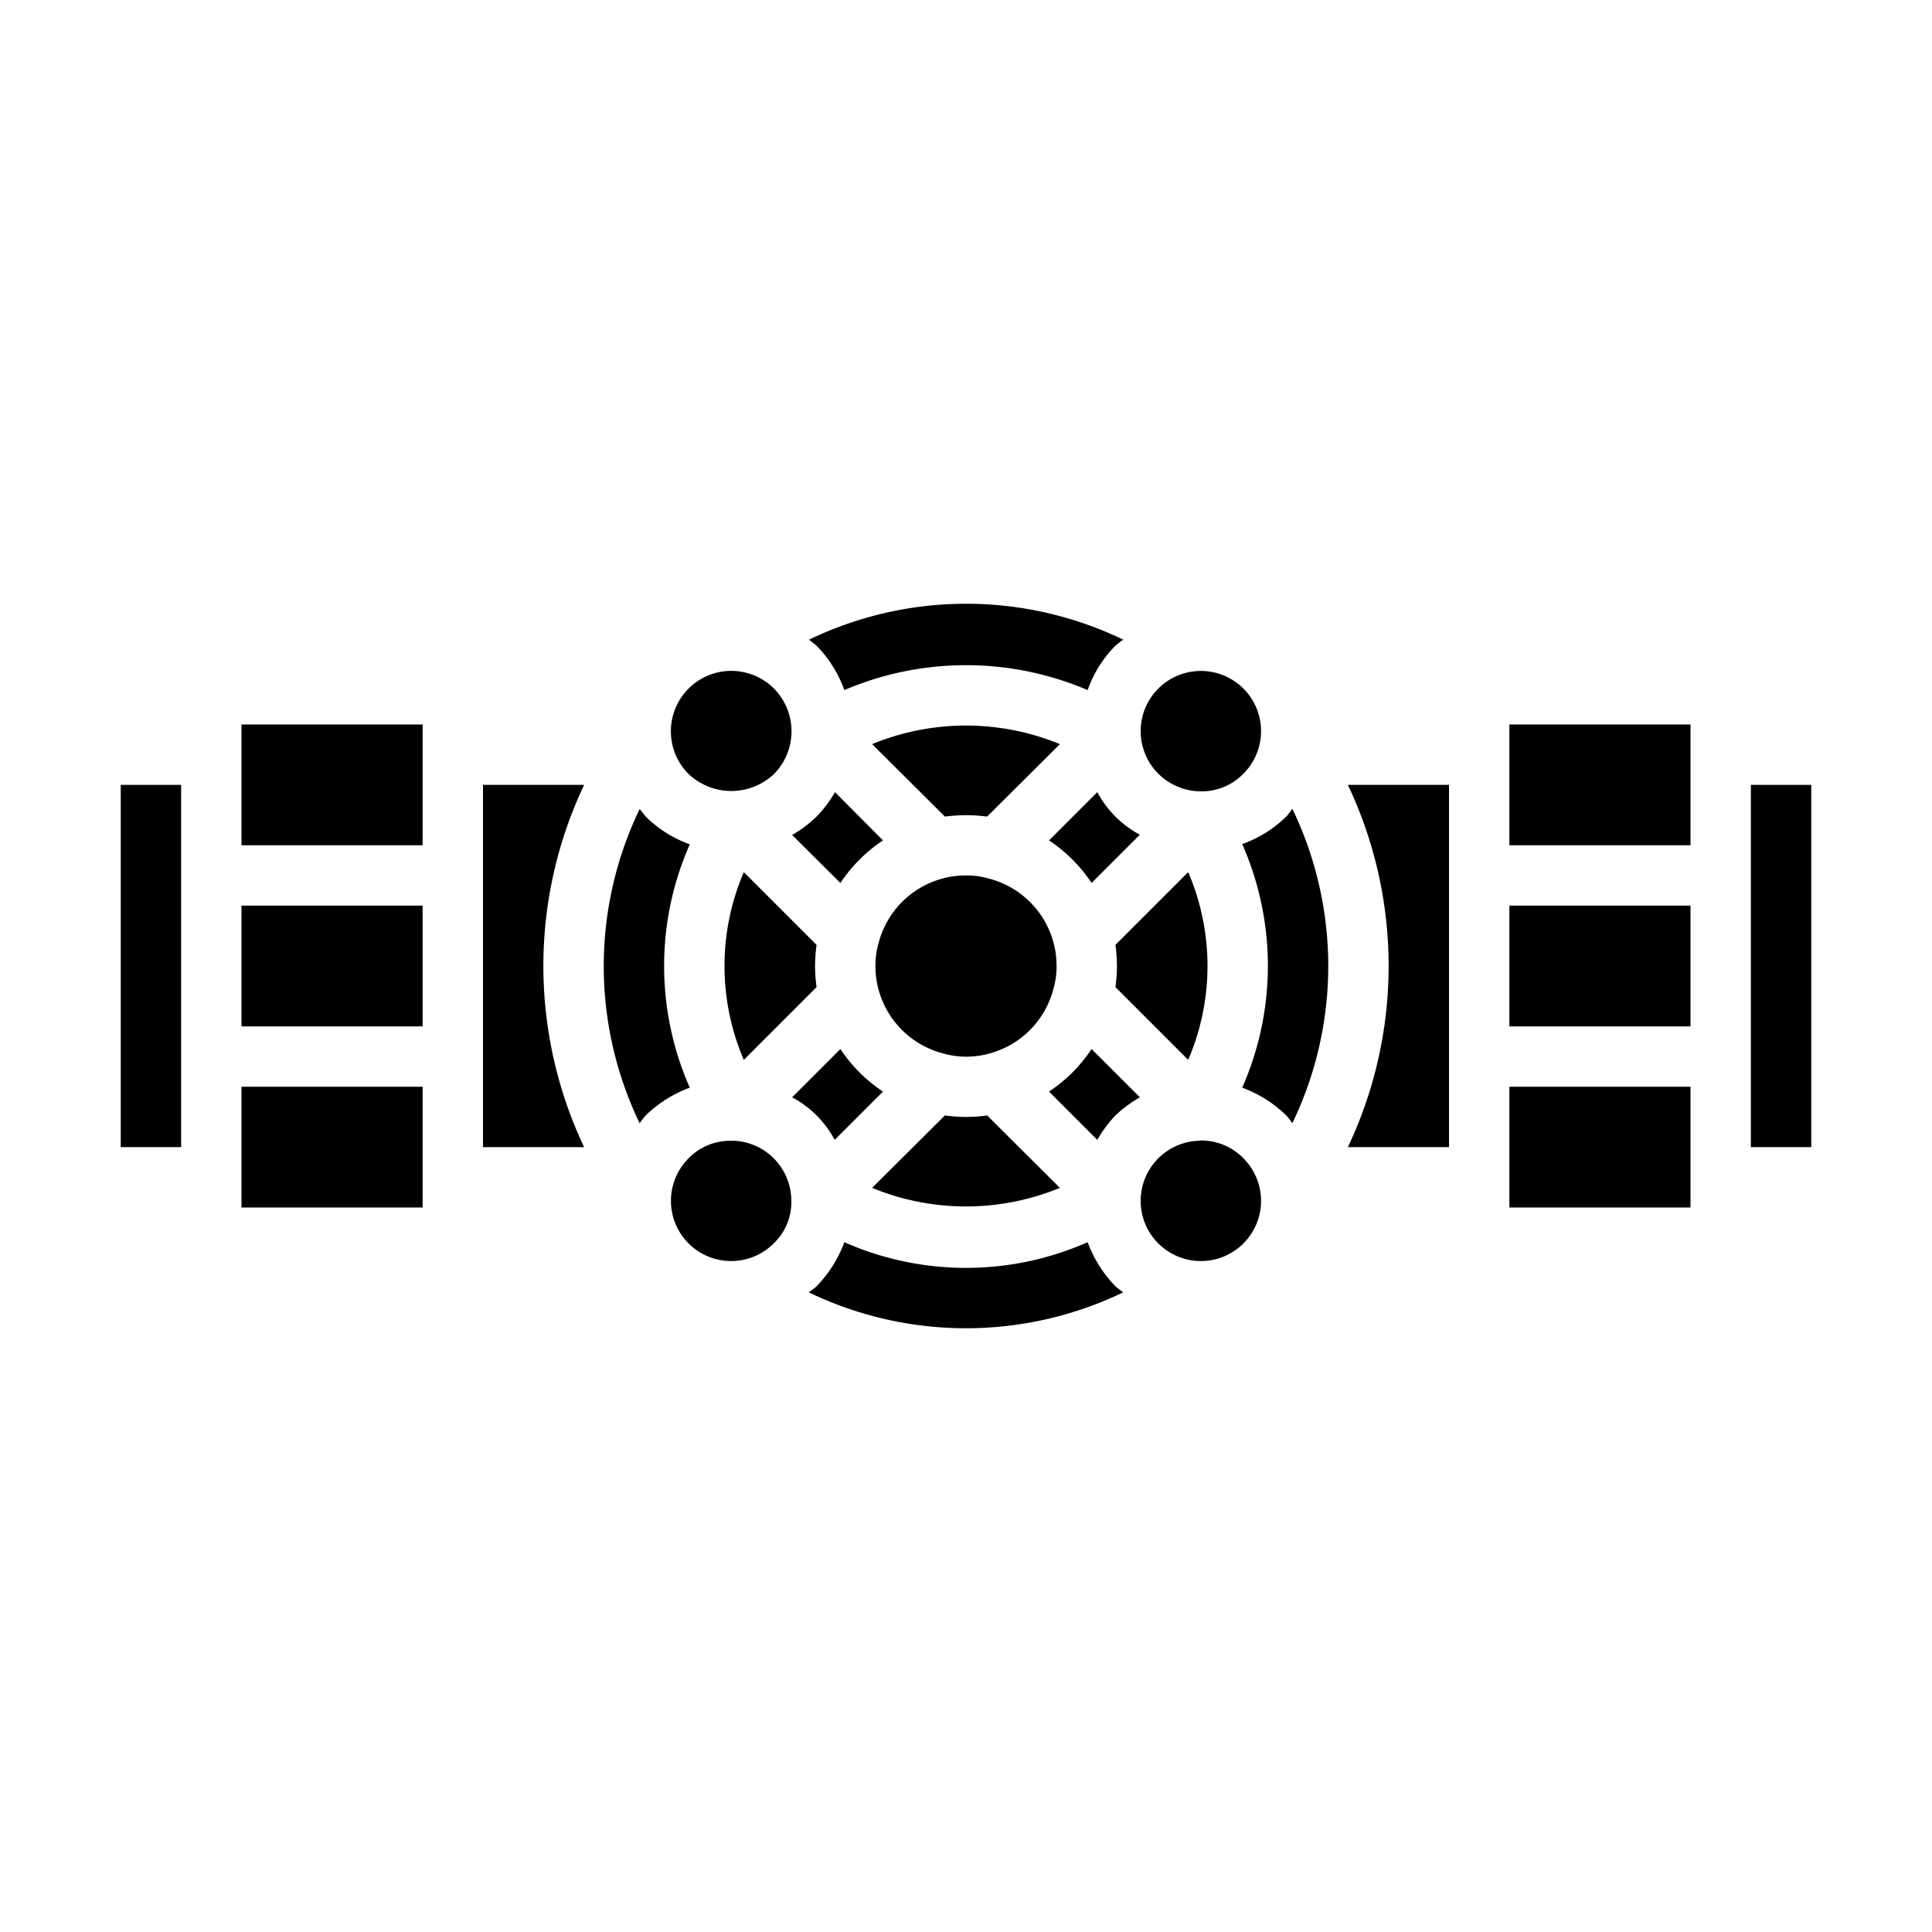 <svg xmlns="http://www.w3.org/2000/svg" viewBox="0 0 64 64" x="0px" y="0px"><g><path d="M25.63,41.19a1.9,1.9,0,0,0,.58-1.51v-.02a1.992,1.992,0,0,0-1.87-1.87h-.13a1.917,1.917,0,0,0-1.4.58,1.994,1.994,0,1,0,2.82,2.82Z"></path><path d="M22.85,36.03a9.978,9.978,0,0,1,0-8.06,4.016,4.016,0,0,1-1.46-.92c-.07-.08-.13-.17-.2-.25a11.978,11.978,0,0,0,0,10.41,2.56,2.56,0,0,1,.2-.26A4.153,4.153,0,0,1,22.85,36.03Z"></path><path d="M27.05,27.05a4,4,0,0,1-.81.61l1.6,1.59a4.983,4.983,0,0,1,1.41-1.41l-1.59-1.6A4,4,0,0,1,27.05,27.05Z"></path><path d="M25.64,25.64a2.016,2.016,0,0,0,0-2.83,2,2,0,1,0-2.83,2.83A2.061,2.061,0,0,0,25.64,25.64Z"></path><path d="M39.8,37.78c-.04,0-.08.01-.12.01a1.993,1.993,0,0,0-1.31,3.4,1.994,1.994,0,1,0,2.82-2.82A1.955,1.955,0,0,0,39.8,37.78Z"></path><path d="M38.37,22.81a1.994,1.994,0,0,0,1.29,3.4,1.932,1.932,0,0,0,1.53-.58,1.994,1.994,0,1,0-2.82-2.82Z"></path><path d="M37,32a5.364,5.364,0,0,1-.05.7l2.41,2.41a7.876,7.876,0,0,0,0-6.22L36.95,31.3A5.364,5.364,0,0,1,37,32Z"></path><rect x="50" y="30" width="6" height="4"></rect><rect x="50" y="36" width="6" height="4"></rect><rect x="58" y="26" width="2" height="12"></rect><path d="M48,38V26H44.65a14.008,14.008,0,0,1,0,12Z"></path><rect x="50" y="24" width="6" height="4"></rect><path d="M42.81,26.79a2.56,2.56,0,0,1-.2.26,3.99,3.99,0,0,1-1.46.91,10,10,0,0,1,0,8.07,4.153,4.153,0,0,1,1.46.92,2.56,2.56,0,0,1,.2.26,12,12,0,0,0,0-10.42Z"></path><path d="M37.21,42.81a2.56,2.56,0,0,1-.26-.2,4.153,4.153,0,0,1-.92-1.46,9.978,9.978,0,0,1-8.06,0,4.153,4.153,0,0,1-.92,1.46,2.56,2.56,0,0,1-.26.2,12,12,0,0,0,10.42,0Z"></path><rect x="8" y="30" width="6" height="4"></rect><rect x="8" y="36" width="6" height="4"></rect><path d="M27.65,37.76l1.6-1.6a4.983,4.983,0,0,1-1.41-1.41l-1.6,1.6a3.421,3.421,0,0,1,1.41,1.41Z"></path><path d="M16,26V38h3.35a14.008,14.008,0,0,1,0-12Z"></path><rect x="4" y="26" width="2" height="12"></rect><rect x="8" y="24" width="6" height="4"></rect><path d="M26.8,21.19c.08.07.17.13.25.2a4.054,4.054,0,0,1,.92,1.47,10.255,10.255,0,0,1,8.06,0,3.924,3.924,0,0,1,.92-1.47,2.56,2.56,0,0,1,.26-.2,11.978,11.978,0,0,0-10.41,0Z"></path><path d="M35.11,39.35l-2.41-2.4a4.925,4.925,0,0,1-1.4,0l-2.41,2.4A8.171,8.171,0,0,0,35.11,39.35Z"></path><path d="M31.22,34.89a2.817,2.817,0,0,0,1.55.01,2.989,2.989,0,0,0,2.12-2.12A2.671,2.671,0,0,0,35,32a2.908,2.908,0,0,0-.1-.77,2.989,2.989,0,0,0-2.12-2.12A2.671,2.671,0,0,0,32,29a2.908,2.908,0,0,0-.77.1,2.989,2.989,0,0,0-2.12,2.12A2.671,2.671,0,0,0,29,32a2.908,2.908,0,0,0,.1.77A2.989,2.989,0,0,0,31.22,34.89Z"></path><path d="M36.95,36.95a4.245,4.245,0,0,1,.81-.6l-1.6-1.6a4.983,4.983,0,0,1-1.41,1.41l1.6,1.6A4.245,4.245,0,0,1,36.95,36.95Z"></path><path d="M32.7,27.05l2.41-2.4a8.171,8.171,0,0,0-6.22,0l2.41,2.4A5.467,5.467,0,0,1,32.7,27.05Z"></path><path d="M27,32a5.364,5.364,0,0,1,.05-.7l-2.41-2.41a7.876,7.876,0,0,0,0,6.22l2.41-2.41A5.364,5.364,0,0,1,27,32Z"></path><path d="M36.35,26.24l-1.6,1.6a4.983,4.983,0,0,1,1.41,1.41l1.6-1.6a3.421,3.421,0,0,1-1.41-1.41Z"></path></g></svg>